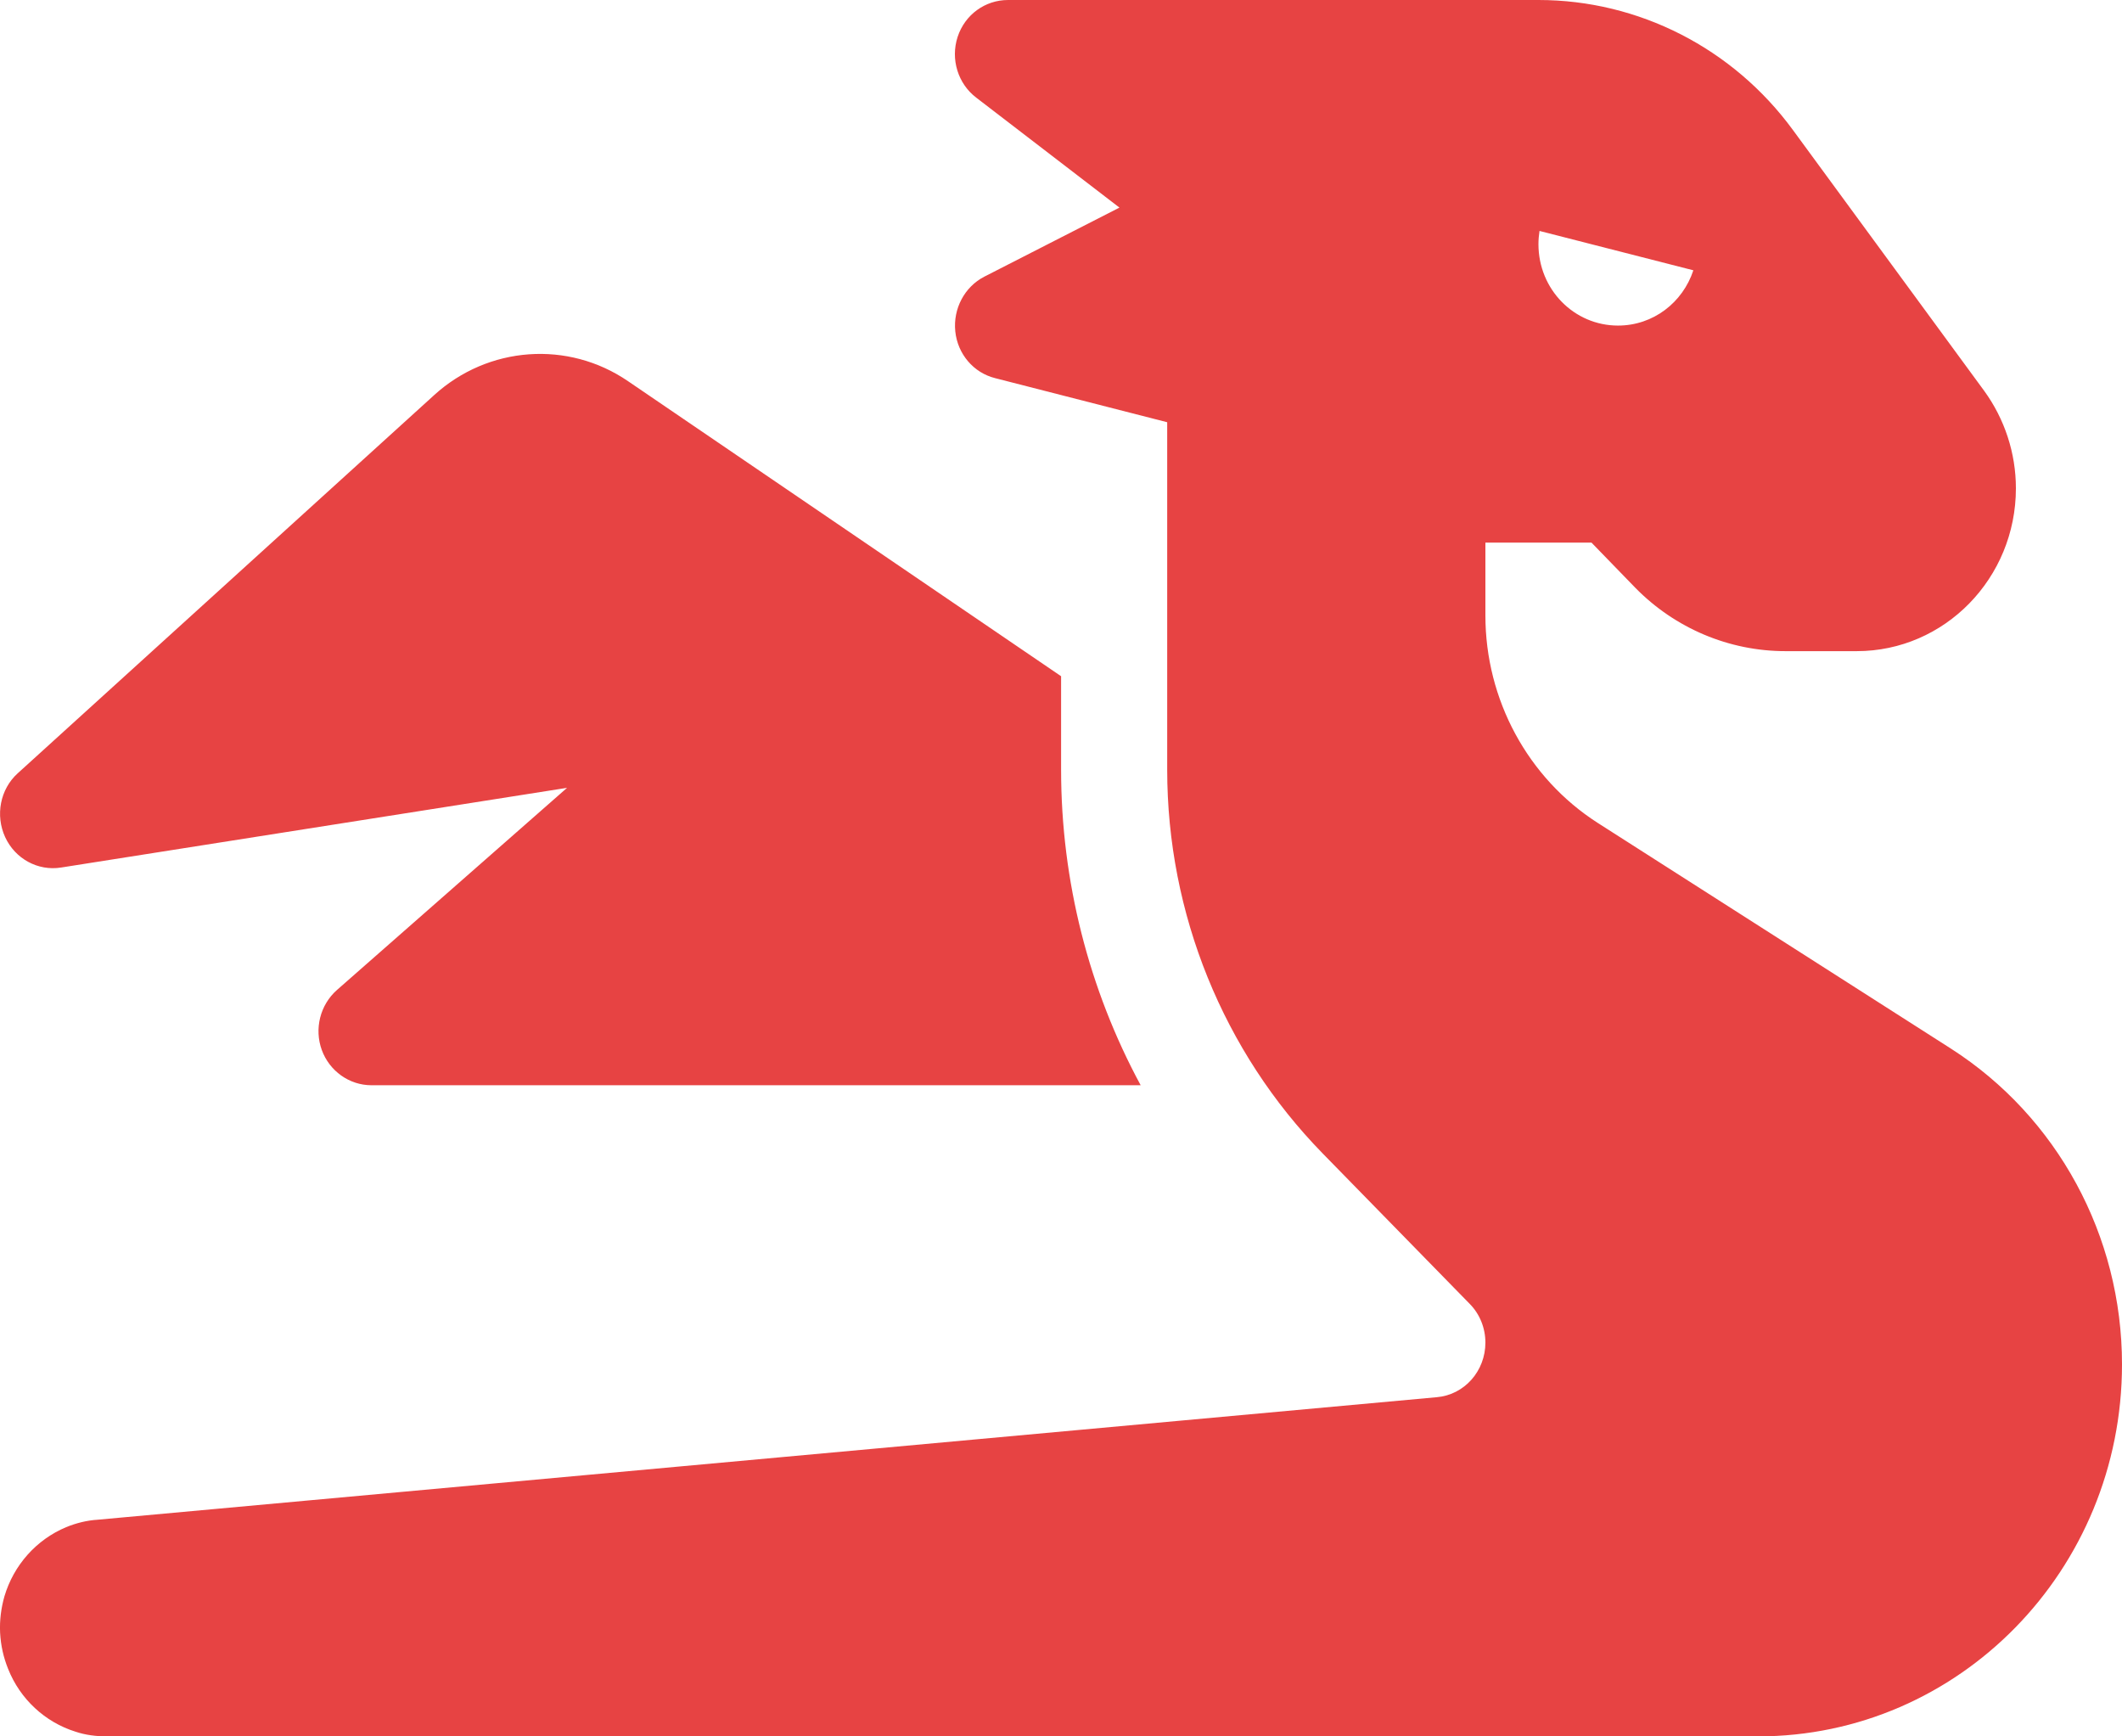 <svg width="22" height="18" viewBox="0 0 22 18" fill="none" xmlns="http://www.w3.org/2000/svg">
<path d="M12.101 4.377L10.317 3.92C10.093 3.864 9.928 3.67 9.904 3.435C9.88 3.199 10.001 2.974 10.203 2.869L11.606 2.152L10.121 1.012C9.932 0.868 9.853 0.615 9.928 0.383C10.004 0.151 10.214 0 10.451 0H14.3H15.4H15.95C16.988 0 17.968 0.499 18.59 1.35L20.57 4.05C20.783 4.342 20.9 4.697 20.9 5.062C20.9 5.994 20.161 6.75 19.25 6.75H18.511C17.927 6.75 17.367 6.514 16.954 6.093L16.5 5.625H15.4V6.381C15.4 7.253 15.84 8.065 16.562 8.529L20.226 10.87C21.33 11.577 22 12.811 22 14.143C22 16.274 20.312 18 18.226 18H17.05H14.851H1.112C0.998 18 0.885 17.986 0.782 17.951C0.466 17.852 0.208 17.613 0.084 17.3C0.036 17.181 0.008 17.058 0.001 16.924C-0.005 16.794 0.012 16.668 0.046 16.548C0.142 16.225 0.376 15.961 0.686 15.831C0.789 15.789 0.899 15.761 1.012 15.754L14.895 14.484C15.181 14.46 15.4 14.214 15.4 13.918C15.4 13.767 15.342 13.623 15.239 13.518L13.713 11.957C12.682 10.902 12.101 9.471 12.101 7.98V6.381V4.377ZM17.6 2.542C17.6 2.538 17.6 2.535 17.6 2.531C17.6 2.528 17.6 2.524 17.6 2.521V2.542ZM17.556 2.802L15.961 2.394C15.954 2.44 15.95 2.486 15.95 2.531C15.95 2.999 16.318 3.375 16.775 3.375C17.14 3.375 17.446 3.136 17.556 2.802ZM4.501 4.096C5.061 3.586 5.89 3.526 6.512 3.952L11.001 7.01V7.98C11.001 9.134 11.29 10.259 11.826 11.25H3.851C3.621 11.25 3.415 11.102 3.336 10.884C3.257 10.666 3.318 10.417 3.494 10.262L5.879 8.167L0.634 8.993C0.393 9.032 0.156 8.902 0.053 8.677C-0.05 8.452 0.001 8.181 0.184 8.016L4.501 4.096Z" fill="#E74343"/>
</svg>
